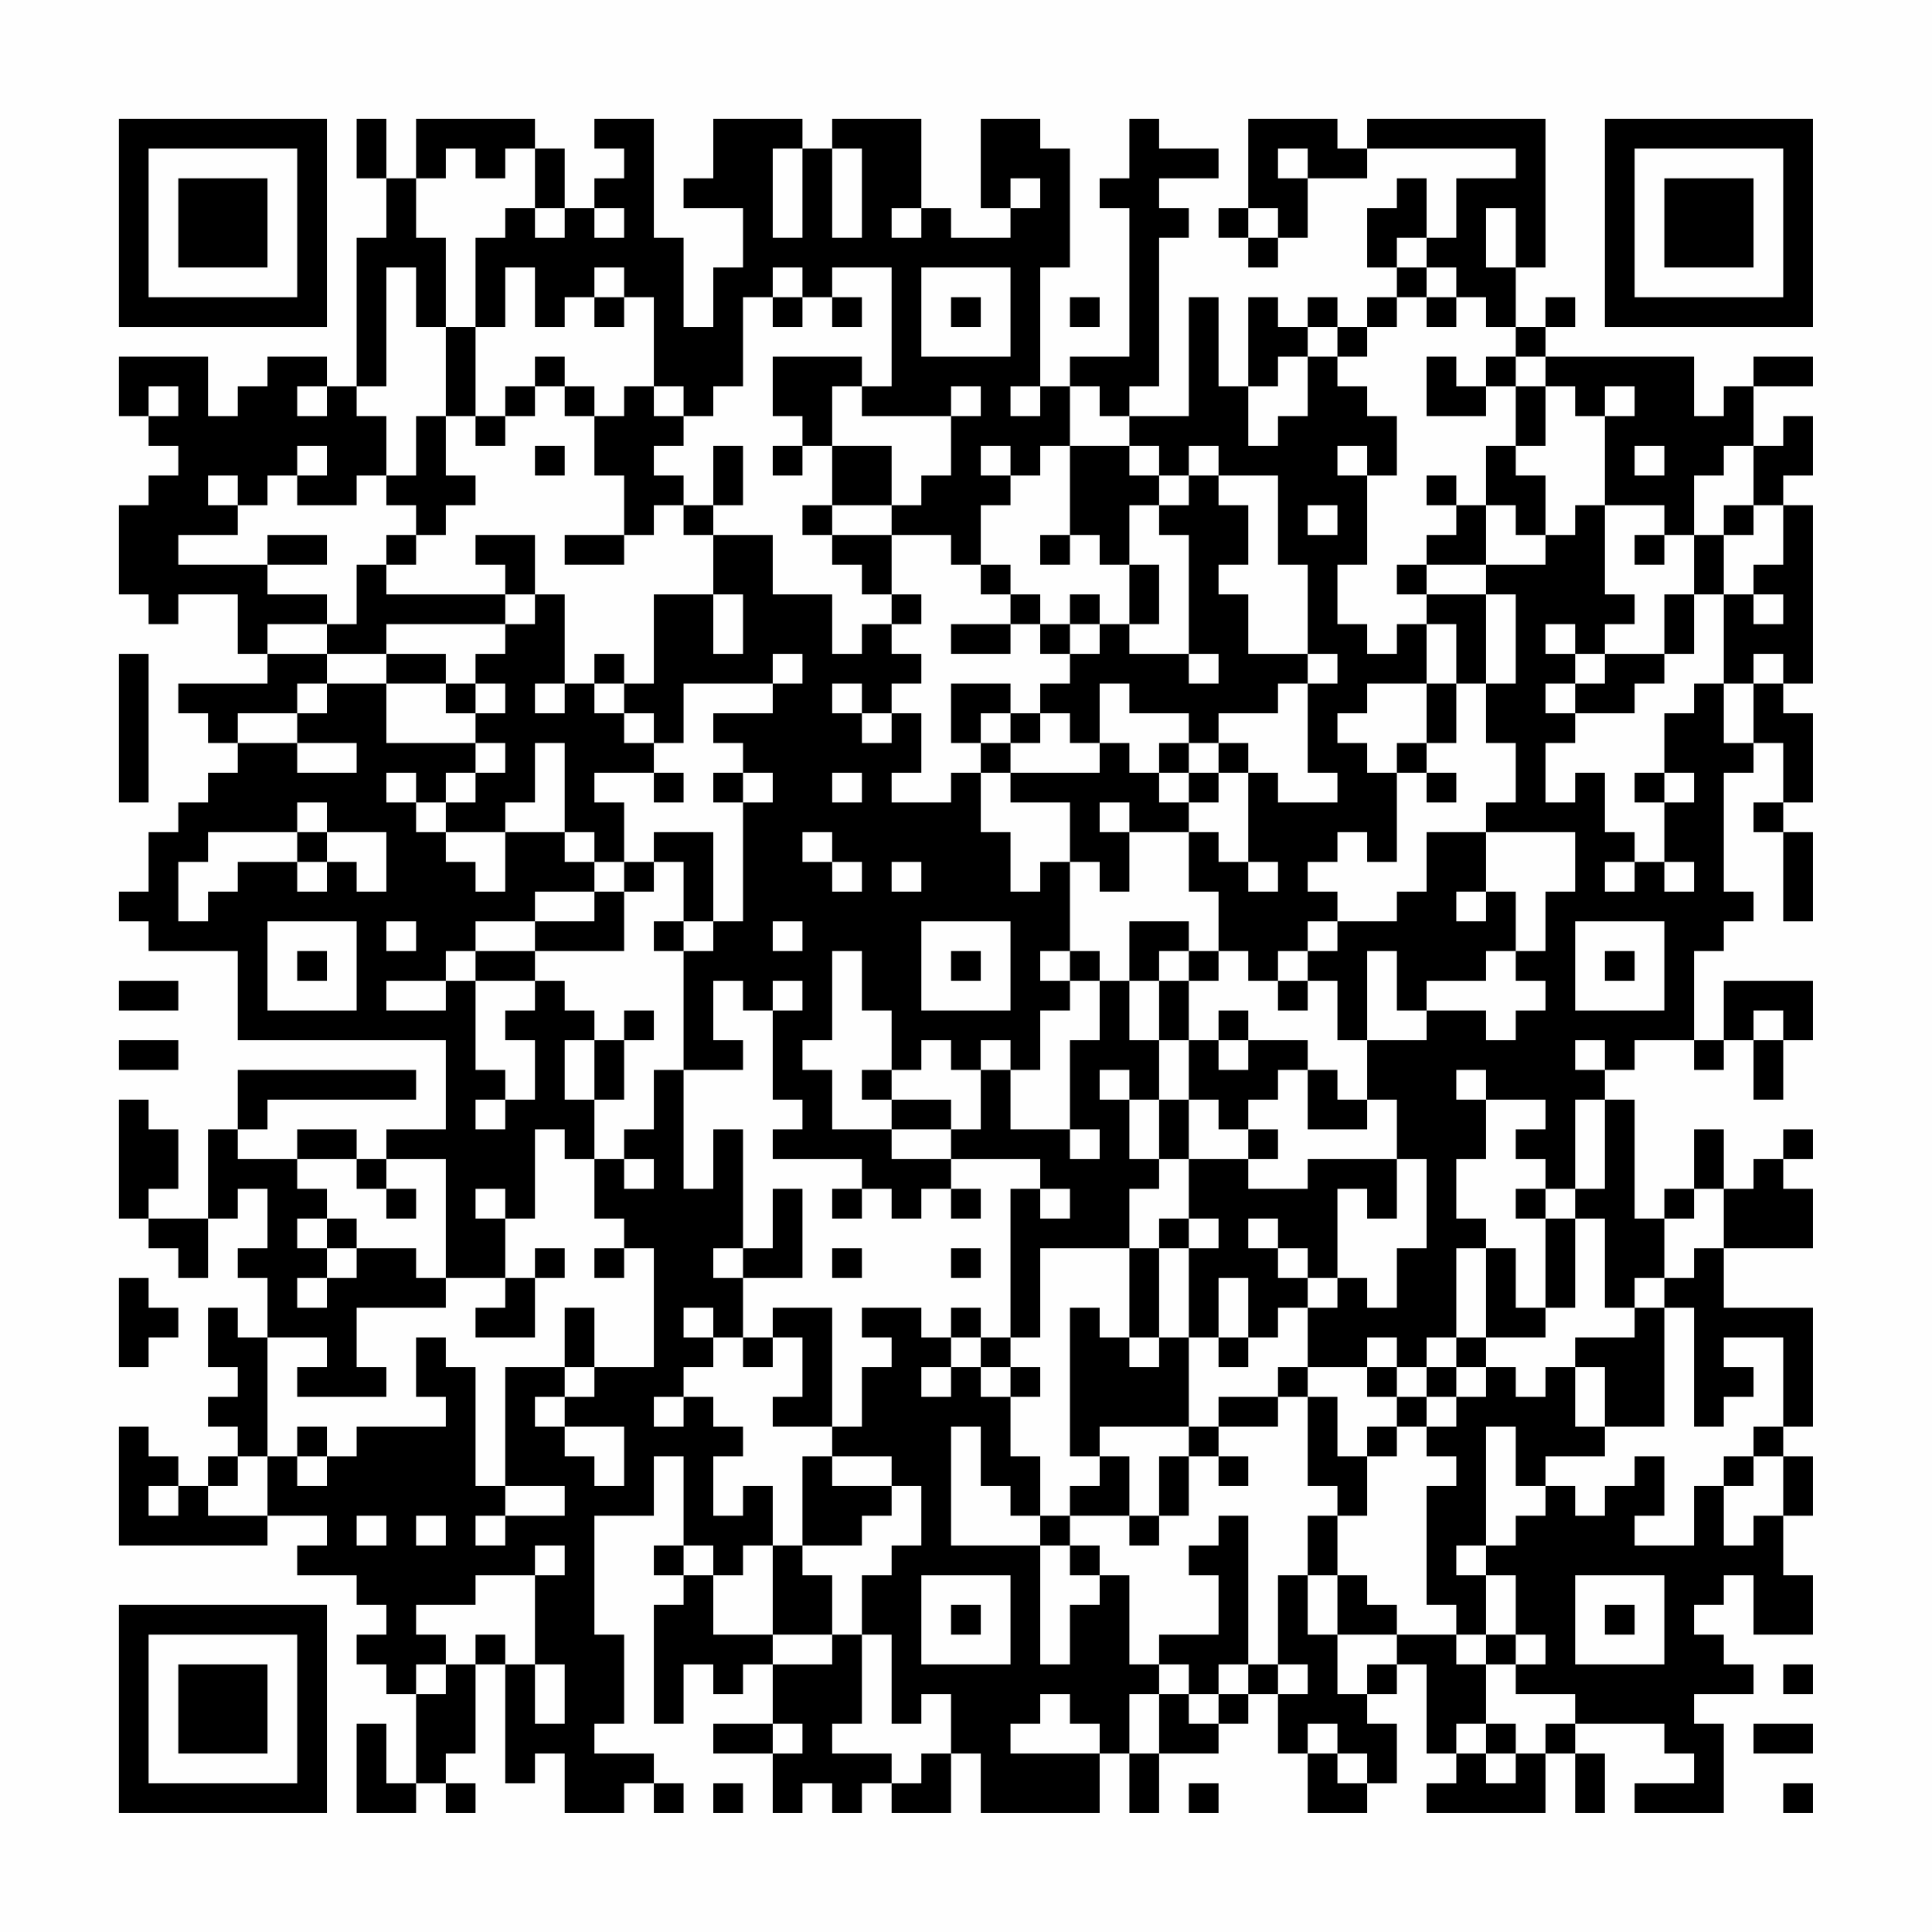 <?xml version="1.0" encoding="UTF-8"?>
<svg xmlns="http://www.w3.org/2000/svg" version="1.1" width="300" height="300" viewBox="0 0 300 300"><rect x="0" y="0" width="300" height="300" fill="#fefefe"/><g transform="scale(4.615)"><g transform="translate(4,4)"><path fill-rule="evenodd" d="M8 0L8 2L9 2L9 4L8 4L8 9L7 9L7 8L5 8L5 9L4 9L4 10L3 10L3 8L0 8L0 10L1 10L1 11L2 11L2 12L1 12L1 13L0 13L0 16L1 16L1 17L2 17L2 16L4 16L4 18L5 18L5 19L2 19L2 20L3 20L3 21L4 21L4 22L3 22L3 23L2 23L2 24L1 24L1 26L0 26L0 27L1 27L1 28L4 28L4 31L11 31L11 34L9 34L9 35L8 35L8 34L6 34L6 35L4 35L4 34L5 34L5 33L10 33L10 32L4 32L4 34L3 34L3 37L1 37L1 36L2 36L2 34L1 34L1 33L0 33L0 37L1 37L1 38L2 38L2 39L3 39L3 37L4 37L4 36L5 36L5 38L4 38L4 39L5 39L5 41L4 41L4 40L3 40L3 42L4 42L4 43L3 43L3 44L4 44L4 45L3 45L3 46L2 46L2 45L1 45L1 44L0 44L0 48L5 48L5 47L7 47L7 48L6 48L6 49L8 49L8 50L9 50L9 51L8 51L8 52L9 52L9 53L10 53L10 56L9 56L9 54L8 54L8 57L10 57L10 56L11 56L11 57L12 57L12 56L11 56L11 55L12 55L12 52L13 52L13 56L14 56L14 55L15 55L15 57L17 57L17 56L18 56L18 57L19 57L19 56L18 56L18 55L16 55L16 54L17 54L17 51L16 51L16 47L18 47L18 45L19 45L19 48L18 48L18 49L19 49L19 50L18 50L18 54L19 54L19 52L20 52L20 53L21 53L21 52L22 52L22 54L20 54L20 55L22 55L22 57L23 57L23 56L24 56L24 57L25 57L25 56L26 56L26 57L28 57L28 55L29 55L29 57L33 57L33 55L34 55L34 57L35 57L35 55L37 55L37 54L38 54L38 53L39 53L39 55L40 55L40 57L42 57L42 56L43 56L43 54L42 54L42 53L43 53L43 52L44 52L44 55L45 55L45 56L44 56L44 57L48 57L48 55L49 55L49 57L50 57L50 55L49 55L49 54L52 54L52 55L53 55L53 56L51 56L51 57L54 57L54 54L53 54L53 53L55 53L55 52L54 52L54 51L53 51L53 50L54 50L54 49L55 49L55 51L57 51L57 49L56 49L56 47L57 47L57 45L56 45L56 44L57 44L57 40L54 40L54 38L57 38L57 36L56 36L56 35L57 35L57 34L56 34L56 35L55 35L55 36L54 36L54 34L53 34L53 36L52 36L52 37L51 37L51 33L50 33L50 32L51 32L51 31L53 31L53 32L54 32L54 31L55 31L55 33L56 33L56 31L57 31L57 29L54 29L54 31L53 31L53 28L54 28L54 27L55 27L55 26L54 26L54 22L55 22L55 21L56 21L56 23L55 23L55 24L56 24L56 27L57 27L57 24L56 24L56 23L57 23L57 20L56 20L56 19L57 19L57 13L56 13L56 12L57 12L57 10L56 10L56 11L55 11L55 9L57 9L57 8L55 8L55 9L54 9L54 10L53 10L53 8L48 8L48 7L49 7L49 6L48 6L48 7L47 7L47 5L48 5L48 0L42 0L42 1L41 1L41 0L38 0L38 3L37 3L37 4L38 4L38 5L39 5L39 4L40 4L40 2L42 2L42 1L47 1L47 2L45 2L45 4L44 4L44 2L43 2L43 3L42 3L42 5L43 5L43 6L42 6L42 7L41 7L41 6L40 6L40 7L39 7L39 6L38 6L38 9L37 9L37 6L36 6L36 10L34 10L34 9L35 9L35 4L36 4L36 3L35 3L35 2L37 2L37 1L35 1L35 0L34 0L34 2L33 2L33 3L34 3L34 8L32 8L32 9L31 9L31 5L32 5L32 1L31 1L31 0L29 0L29 3L30 3L30 4L28 4L28 3L27 3L27 0L24 0L24 1L23 1L23 0L20 0L20 2L19 2L19 3L21 3L21 5L20 5L20 7L19 7L19 4L18 4L18 0L16 0L16 1L17 1L17 2L16 2L16 3L15 3L15 1L14 1L14 0L10 0L10 2L9 2L9 0ZM11 1L11 2L10 2L10 4L11 4L11 7L10 7L10 5L9 5L9 9L8 9L8 10L9 10L9 12L8 12L8 13L6 13L6 12L7 12L7 11L6 11L6 12L5 12L5 13L4 13L4 12L3 12L3 13L4 13L4 14L2 14L2 15L5 15L5 16L7 16L7 17L5 17L5 18L7 18L7 19L6 19L6 20L4 20L4 21L6 21L6 22L8 22L8 21L6 21L6 20L7 20L7 19L9 19L9 21L12 21L12 22L11 22L11 23L10 23L10 22L9 22L9 23L10 23L10 24L11 24L11 25L12 25L12 26L13 26L13 24L15 24L15 25L16 25L16 26L14 26L14 27L12 27L12 28L11 28L11 29L9 29L9 30L11 30L11 29L12 29L12 32L13 32L13 33L12 33L12 34L13 34L13 33L14 33L14 31L13 31L13 30L14 30L14 29L15 29L15 30L16 30L16 31L15 31L15 33L16 33L16 35L15 35L15 34L14 34L14 37L13 37L13 36L12 36L12 37L13 37L13 39L11 39L11 35L9 35L9 36L8 36L8 35L6 35L6 36L7 36L7 37L6 37L6 38L7 38L7 39L6 39L6 40L7 40L7 39L8 39L8 38L10 38L10 39L11 39L11 40L8 40L8 42L9 42L9 43L6 43L6 42L7 42L7 41L5 41L5 45L4 45L4 46L3 46L3 47L5 47L5 45L6 45L6 46L7 46L7 45L8 45L8 44L11 44L11 43L10 43L10 41L11 41L11 42L12 42L12 46L13 46L13 47L12 47L12 48L13 48L13 47L15 47L15 46L13 46L13 42L15 42L15 43L14 43L14 44L15 44L15 45L16 45L16 46L17 46L17 44L15 44L15 43L16 43L16 42L18 42L18 38L17 38L17 37L16 37L16 35L17 35L17 36L18 36L18 35L17 35L17 34L18 34L18 32L19 32L19 36L20 36L20 34L21 34L21 38L20 38L20 39L21 39L21 41L20 41L20 40L19 40L19 41L20 41L20 42L19 42L19 43L18 43L18 44L19 44L19 43L20 43L20 44L21 44L21 45L20 45L20 47L21 47L21 46L22 46L22 48L21 48L21 49L20 49L20 48L19 48L19 49L20 49L20 51L22 51L22 52L24 52L24 51L25 51L25 54L24 54L24 55L26 55L26 56L27 56L27 55L28 55L28 53L27 53L27 54L26 54L26 51L25 51L25 49L26 49L26 48L27 48L27 46L26 46L26 45L24 45L24 44L25 44L25 42L26 42L26 41L25 41L25 40L27 40L27 41L28 41L28 42L27 42L27 43L28 43L28 42L29 42L29 43L30 43L30 45L31 45L31 47L30 47L30 46L29 46L29 44L28 44L28 48L31 48L31 52L32 52L32 50L33 50L33 49L34 49L34 52L35 52L35 53L34 53L34 55L35 55L35 53L36 53L36 54L37 54L37 53L38 53L38 52L39 52L39 53L40 53L40 52L39 52L39 49L40 49L40 51L41 51L41 53L42 53L42 52L43 52L43 51L45 51L45 52L46 52L46 54L45 54L45 55L46 55L46 56L47 56L47 55L48 55L48 54L49 54L49 53L47 53L47 52L48 52L48 51L47 51L47 49L46 49L46 48L47 48L47 47L48 47L48 46L49 46L49 47L50 47L50 46L51 46L51 45L52 45L52 47L51 47L51 48L53 48L53 46L54 46L54 48L55 48L55 47L56 47L56 45L55 45L55 44L56 44L56 41L54 41L54 42L55 42L55 43L54 43L54 44L53 44L53 40L52 40L52 39L53 39L53 38L54 38L54 36L53 36L53 37L52 37L52 39L51 39L51 40L50 40L50 37L49 37L49 36L50 36L50 33L49 33L49 36L48 36L48 35L47 35L47 34L48 34L48 33L46 33L46 32L45 32L45 33L46 33L46 35L45 35L45 37L46 37L46 38L45 38L45 41L44 41L44 42L43 42L43 41L42 41L42 42L40 42L40 40L41 40L41 39L42 39L42 40L43 40L43 38L44 38L44 35L43 35L43 33L42 33L42 31L44 31L44 30L46 30L46 31L47 31L47 30L48 30L48 29L47 29L47 28L48 28L48 26L49 26L49 24L46 24L46 23L47 23L47 21L46 21L46 19L47 19L47 16L46 16L46 15L48 15L48 14L49 14L49 13L50 13L50 16L51 16L51 17L50 17L50 18L49 18L49 17L48 17L48 18L49 18L49 19L48 19L48 20L49 20L49 21L48 21L48 23L49 23L49 22L50 22L50 24L51 24L51 25L50 25L50 26L51 26L51 25L52 25L52 26L53 26L53 25L52 25L52 23L53 23L53 22L52 22L52 20L53 20L53 19L54 19L54 21L55 21L55 19L56 19L56 18L55 18L55 19L54 19L54 16L55 16L55 17L56 17L56 16L55 16L55 15L56 15L56 13L55 13L55 11L54 11L54 12L53 12L53 14L52 14L52 13L50 13L50 10L51 10L51 9L50 9L50 10L49 10L49 9L48 9L48 8L47 8L47 7L46 7L46 6L45 6L45 5L44 5L44 4L43 4L43 5L44 5L44 6L43 6L43 7L42 7L42 8L41 8L41 7L40 7L40 8L39 8L39 9L38 9L38 11L39 11L39 10L40 10L40 8L41 8L41 9L42 9L42 10L43 10L43 12L42 12L42 11L41 11L41 12L42 12L42 15L41 15L41 17L42 17L42 18L43 18L43 17L44 17L44 19L42 19L42 20L41 20L41 21L42 21L42 22L43 22L43 25L42 25L42 24L41 24L41 25L40 25L40 26L41 26L41 27L40 27L40 28L39 28L39 29L38 29L38 28L37 28L37 26L36 26L36 24L37 24L37 25L38 25L38 26L39 26L39 25L38 25L38 22L39 22L39 23L41 23L41 22L40 22L40 19L41 19L41 18L40 18L40 15L39 15L39 12L37 12L37 11L36 11L36 12L35 12L35 11L34 11L34 10L33 10L33 9L32 9L32 11L31 11L31 12L30 12L30 11L29 11L29 12L30 12L30 13L29 13L29 15L28 15L28 14L26 14L26 13L27 13L27 12L28 12L28 10L29 10L29 9L28 9L28 10L25 10L25 9L26 9L26 5L24 5L24 6L23 6L23 5L22 5L22 6L21 6L21 9L20 9L20 10L19 10L19 9L18 9L18 6L17 6L17 5L16 5L16 6L15 6L15 7L14 7L14 5L13 5L13 7L12 7L12 4L13 4L13 3L14 3L14 4L15 4L15 3L14 3L14 1L13 1L13 2L12 2L12 1ZM22 1L22 4L23 4L23 1ZM24 1L24 4L25 4L25 1ZM39 1L39 2L40 2L40 1ZM30 2L30 3L31 3L31 2ZM16 3L16 4L17 4L17 3ZM26 3L26 4L27 4L27 3ZM38 3L38 4L39 4L39 3ZM46 3L46 5L47 5L47 3ZM27 5L27 8L30 8L30 5ZM16 6L16 7L17 7L17 6ZM22 6L22 7L23 7L23 6ZM24 6L24 7L25 7L25 6ZM28 6L28 7L29 7L29 6ZM32 6L32 7L33 7L33 6ZM44 6L44 7L45 7L45 6ZM11 7L11 10L10 10L10 12L9 12L9 13L10 13L10 14L9 14L9 15L8 15L8 17L7 17L7 18L9 18L9 19L11 19L11 20L12 20L12 21L13 21L13 22L12 22L12 23L11 23L11 24L13 24L13 23L14 23L14 21L15 21L15 24L16 24L16 25L17 25L17 26L16 26L16 27L14 27L14 28L12 28L12 29L14 29L14 28L17 28L17 26L18 26L18 25L19 25L19 27L18 27L18 28L19 28L19 32L21 32L21 31L20 31L20 29L21 29L21 30L22 30L22 33L23 33L23 34L22 34L22 35L25 35L25 36L24 36L24 37L25 37L25 36L26 36L26 37L27 37L27 36L28 36L28 37L29 37L29 36L28 36L28 35L31 35L31 36L30 36L30 41L29 41L29 40L28 40L28 41L29 41L29 42L30 42L30 43L31 43L31 42L30 42L30 41L31 41L31 38L34 38L34 41L33 41L33 40L32 40L32 45L33 45L33 46L32 46L32 47L31 47L31 48L32 48L32 49L33 49L33 48L32 48L32 47L34 47L34 48L35 48L35 47L36 47L36 45L37 45L37 46L38 46L38 45L37 45L37 44L39 44L39 43L40 43L40 46L41 46L41 47L40 47L40 49L41 49L41 51L43 51L43 50L42 50L42 49L41 49L41 47L42 47L42 45L43 45L43 44L44 44L44 45L45 45L45 46L44 46L44 50L45 50L45 51L46 51L46 52L47 52L47 51L46 51L46 49L45 49L45 48L46 48L46 44L47 44L47 46L48 46L48 45L50 45L50 44L52 44L52 40L51 40L51 41L49 41L49 42L48 42L48 43L47 43L47 42L46 42L46 41L48 41L48 40L49 40L49 37L48 37L48 36L47 36L47 37L48 37L48 40L47 40L47 38L46 38L46 41L45 41L45 42L44 42L44 43L43 43L43 42L42 42L42 43L43 43L43 44L42 44L42 45L41 45L41 43L40 43L40 42L39 42L39 43L37 43L37 44L36 44L36 41L37 41L37 42L38 42L38 41L39 41L39 40L40 40L40 39L41 39L41 36L42 36L42 37L43 37L43 35L40 35L40 36L38 36L38 35L39 35L39 34L38 34L38 33L39 33L39 32L40 32L40 34L42 34L42 33L41 33L41 32L40 32L40 31L38 31L38 30L37 30L37 31L36 31L36 29L37 29L37 28L36 28L36 27L34 27L34 29L33 29L33 28L32 28L32 25L33 25L33 26L34 26L34 24L36 24L36 23L37 23L37 22L38 22L38 21L37 21L37 20L39 20L39 19L40 19L40 18L38 18L38 16L37 16L37 15L38 15L38 13L37 13L37 12L36 12L36 13L35 13L35 12L34 12L34 11L32 11L32 14L31 14L31 15L32 15L32 14L33 14L33 15L34 15L34 17L33 17L33 16L32 16L32 17L31 17L31 16L30 16L30 15L29 15L29 16L30 16L30 17L28 17L28 18L30 18L30 17L31 17L31 18L32 18L32 19L31 19L31 20L30 20L30 19L28 19L28 21L29 21L29 22L28 22L28 23L26 23L26 22L27 22L27 20L26 20L26 19L27 19L27 18L26 18L26 17L27 17L27 16L26 16L26 14L24 14L24 13L26 13L26 11L24 11L24 9L25 9L25 8L22 8L22 10L23 10L23 11L22 11L22 12L23 12L23 11L24 11L24 13L23 13L23 14L24 14L24 15L25 15L25 16L26 16L26 17L25 17L25 18L24 18L24 16L22 16L22 14L20 14L20 13L21 13L21 11L20 11L20 13L19 13L19 12L18 12L18 11L19 11L19 10L18 10L18 9L17 9L17 10L16 10L16 9L15 9L15 8L14 8L14 9L13 9L13 10L12 10L12 7ZM44 8L44 10L46 10L46 9L47 9L47 11L46 11L46 13L45 13L45 12L44 12L44 13L45 13L45 14L44 14L44 15L43 15L43 16L44 16L44 17L45 17L45 19L44 19L44 21L43 21L43 22L44 22L44 23L45 23L45 22L44 22L44 21L45 21L45 19L46 19L46 16L44 16L44 15L46 15L46 13L47 13L47 14L48 14L48 12L47 12L47 11L48 11L48 9L47 9L47 8L46 8L46 9L45 9L45 8ZM1 9L1 10L2 10L2 9ZM6 9L6 10L7 10L7 9ZM14 9L14 10L13 10L13 11L12 11L12 10L11 10L11 12L12 12L12 13L11 13L11 14L10 14L10 15L9 15L9 16L13 16L13 17L9 17L9 18L11 18L11 19L12 19L12 20L13 20L13 19L12 19L12 18L13 18L13 17L14 17L14 16L15 16L15 19L14 19L14 20L15 20L15 19L16 19L16 20L17 20L17 21L18 21L18 22L16 22L16 23L17 23L17 25L18 25L18 24L20 24L20 27L19 27L19 28L20 28L20 27L21 27L21 23L22 23L22 22L21 22L21 21L20 21L20 20L22 20L22 19L23 19L23 18L22 18L22 19L19 19L19 21L18 21L18 20L17 20L17 19L18 19L18 16L20 16L20 18L21 18L21 16L20 16L20 14L19 14L19 13L18 13L18 14L17 14L17 12L16 12L16 10L15 10L15 9ZM30 9L30 10L31 10L31 9ZM14 11L14 12L15 12L15 11ZM51 11L51 12L52 12L52 11ZM34 13L34 15L35 15L35 17L34 17L34 18L36 18L36 19L37 19L37 18L36 18L36 14L35 14L35 13ZM40 13L40 14L41 14L41 13ZM54 13L54 14L53 14L53 16L52 16L52 18L50 18L50 19L49 19L49 20L51 20L51 19L52 19L52 18L53 18L53 16L54 16L54 14L55 14L55 13ZM5 14L5 15L7 15L7 14ZM12 14L12 15L13 15L13 16L14 16L14 14ZM15 14L15 15L17 15L17 14ZM51 14L51 15L52 15L52 14ZM32 17L32 18L33 18L33 17ZM0 18L0 23L1 23L1 18ZM16 18L16 19L17 19L17 18ZM24 19L24 20L25 20L25 21L26 21L26 20L25 20L25 19ZM33 19L33 21L32 21L32 20L31 20L31 21L30 21L30 20L29 20L29 21L30 21L30 22L29 22L29 24L30 24L30 26L31 26L31 25L32 25L32 23L30 23L30 22L33 22L33 21L34 21L34 22L35 22L35 23L36 23L36 22L37 22L37 21L36 21L36 20L34 20L34 19ZM35 21L35 22L36 22L36 21ZM18 22L18 23L19 23L19 22ZM20 22L20 23L21 23L21 22ZM24 22L24 23L25 23L25 22ZM51 22L51 23L52 23L52 22ZM6 23L6 24L3 24L3 25L2 25L2 27L3 27L3 26L4 26L4 25L6 25L6 26L7 26L7 25L8 25L8 26L9 26L9 24L7 24L7 23ZM33 23L33 24L34 24L34 23ZM6 24L6 25L7 25L7 24ZM23 24L23 25L24 25L24 26L25 26L25 25L24 25L24 24ZM44 24L44 26L43 26L43 27L41 27L41 28L40 28L40 29L39 29L39 30L40 30L40 29L41 29L41 31L42 31L42 28L43 28L43 30L44 30L44 29L46 29L46 28L47 28L47 26L46 26L46 24ZM26 25L26 26L27 26L27 25ZM45 26L45 27L46 27L46 26ZM5 27L5 30L8 30L8 27ZM9 27L9 28L10 28L10 27ZM22 27L22 28L23 28L23 27ZM27 27L27 30L30 30L30 27ZM49 27L49 30L52 30L52 27ZM6 28L6 29L7 29L7 28ZM24 28L24 31L23 31L23 32L24 32L24 34L26 34L26 35L28 35L28 34L29 34L29 32L30 32L30 34L32 34L32 35L33 35L33 34L32 34L32 31L33 31L33 29L32 29L32 28L31 28L31 29L32 29L32 30L31 30L31 32L30 32L30 31L29 31L29 32L28 32L28 31L27 31L27 32L26 32L26 30L25 30L25 28ZM28 28L28 29L29 29L29 28ZM35 28L35 29L34 29L34 31L35 31L35 33L34 33L34 32L33 32L33 33L34 33L34 35L35 35L35 36L34 36L34 38L35 38L35 41L34 41L34 42L35 42L35 41L36 41L36 38L37 38L37 37L36 37L36 35L38 35L38 34L37 34L37 33L36 33L36 31L35 31L35 29L36 29L36 28ZM50 28L50 29L51 29L51 28ZM0 29L0 30L2 30L2 29ZM22 29L22 30L23 30L23 29ZM17 30L17 31L16 31L16 33L17 33L17 31L18 31L18 30ZM55 30L55 31L56 31L56 30ZM0 31L0 32L2 32L2 31ZM37 31L37 32L38 32L38 31ZM49 31L49 32L50 32L50 31ZM25 32L25 33L26 33L26 34L28 34L28 33L26 33L26 32ZM35 33L35 35L36 35L36 33ZM9 36L9 37L10 37L10 36ZM22 36L22 38L21 38L21 39L23 39L23 36ZM31 36L31 37L32 37L32 36ZM7 37L7 38L8 38L8 37ZM35 37L35 38L36 38L36 37ZM38 37L38 38L39 38L39 39L40 39L40 38L39 38L39 37ZM14 38L14 39L13 39L13 40L12 40L12 41L14 41L14 39L15 39L15 38ZM16 38L16 39L17 39L17 38ZM24 38L24 39L25 39L25 38ZM28 38L28 39L29 39L29 38ZM0 39L0 42L1 42L1 41L2 41L2 40L1 40L1 39ZM37 39L37 41L38 41L38 39ZM15 40L15 42L16 42L16 40ZM22 40L22 41L21 41L21 42L22 42L22 41L23 41L23 43L22 43L22 44L24 44L24 40ZM45 42L45 43L44 43L44 44L45 44L45 43L46 43L46 42ZM49 42L49 44L50 44L50 42ZM6 44L6 45L7 45L7 44ZM33 44L33 45L34 45L34 47L35 47L35 45L36 45L36 44ZM23 45L23 48L22 48L22 51L24 51L24 49L23 49L23 48L25 48L25 47L26 47L26 46L24 46L24 45ZM54 45L54 46L55 46L55 45ZM1 46L1 47L2 47L2 46ZM8 47L8 48L9 48L9 47ZM10 47L10 48L11 48L11 47ZM37 47L37 48L36 48L36 49L37 49L37 51L35 51L35 52L36 52L36 53L37 53L37 52L38 52L38 47ZM14 48L14 49L12 49L12 50L10 50L10 51L11 51L11 52L10 52L10 53L11 53L11 52L12 52L12 51L13 51L13 52L14 52L14 54L15 54L15 52L14 52L14 49L15 49L15 48ZM27 49L27 52L30 52L30 49ZM49 49L49 52L52 52L52 49ZM28 50L28 51L29 51L29 50ZM50 50L50 51L51 51L51 50ZM56 52L56 53L57 53L57 52ZM31 53L31 54L30 54L30 55L33 55L33 54L32 54L32 53ZM22 54L22 55L23 55L23 54ZM40 54L40 55L41 55L41 56L42 56L42 55L41 55L41 54ZM46 54L46 55L47 55L47 54ZM55 54L55 55L57 55L57 54ZM20 56L20 57L21 57L21 56ZM36 56L36 57L37 57L37 56ZM56 56L56 57L57 57L57 56ZM0 0L0 7L7 7L7 0ZM1 1L1 6L6 6L6 1ZM2 2L2 5L5 5L5 2ZM50 0L50 7L57 7L57 0ZM51 1L51 6L56 6L56 1ZM52 2L52 5L55 5L55 2ZM0 50L0 57L7 57L7 50ZM1 51L1 56L6 56L6 51ZM2 52L2 55L5 55L5 52Z" fill="#000000"/></g></g></svg>
